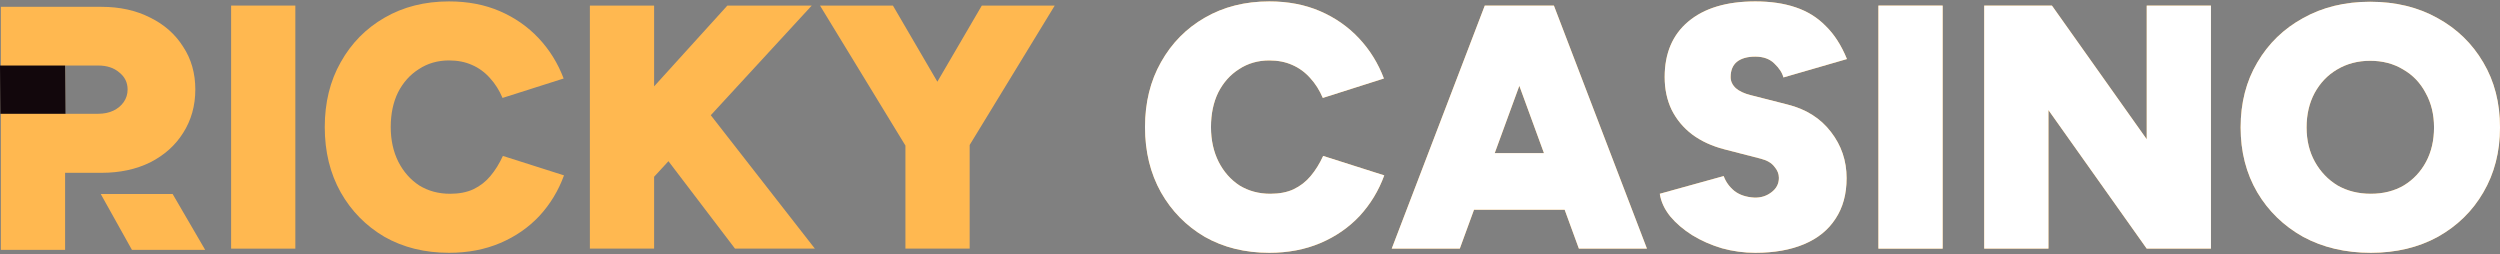 <svg width="236" height="24" viewBox="0 0 236 24" fill="none" xmlns="http://www.w3.org/2000/svg">
<rect x="0" y="0" width="236" height="24" fill="#808080" stroke="none"/>
<path d="M21.817 23.471V0.526H27.881V23.471H21.817Z" fill="#FFB850"/>
<path d="M42.392 23.864C40.097 23.864 38.065 23.362 36.295 22.357C34.547 21.329 33.17 19.931 32.165 18.161C31.159 16.369 30.657 14.315 30.657 11.999C30.657 9.682 31.159 7.639 32.165 5.869C33.17 4.077 34.547 2.679 36.295 1.673C38.065 0.646 40.097 0.133 42.392 0.133C44.161 0.133 45.757 0.439 47.177 1.051C48.598 1.662 49.821 2.515 50.848 3.607C51.875 4.7 52.662 5.967 53.208 7.41L47.439 9.245C47.133 8.524 46.74 7.901 46.259 7.377C45.779 6.831 45.21 6.415 44.555 6.131C43.921 5.847 43.2 5.705 42.392 5.705C41.321 5.705 40.37 5.978 39.54 6.525C38.709 7.049 38.054 7.781 37.573 8.721C37.114 9.66 36.885 10.753 36.885 11.999C36.885 13.222 37.125 14.315 37.606 15.277C38.087 16.216 38.742 16.959 39.573 17.505C40.425 18.03 41.397 18.292 42.49 18.292C43.342 18.292 44.074 18.15 44.686 17.866C45.32 17.56 45.855 17.145 46.292 16.62C46.751 16.074 47.144 15.44 47.472 14.719L53.241 16.555C52.717 17.997 51.941 19.275 50.914 20.39C49.887 21.483 48.652 22.335 47.21 22.947C45.768 23.558 44.161 23.864 42.392 23.864Z" fill="#FFB850"/>
<path d="M59.093 19.57V11.081L68.664 0.526H76.629L59.093 19.57ZM55.684 23.471V0.526H61.748V23.471H55.684ZM69.385 23.471L60.502 11.802L65.058 8.262L76.924 23.471H69.385Z" fill="#FFB850"/>
<path d="M91.306 14.064L85.374 13.047L92.683 0.526H99.567L91.306 14.064ZM85.472 23.471V12.457H91.536V23.471H85.472ZM85.668 14.064L77.408 0.526H84.292L91.601 13.047L85.668 14.064Z" fill="#FFB850"/>
<path d="M119.824 23.864C117.53 23.864 115.497 23.362 113.727 22.357C111.979 21.329 110.603 19.931 109.597 18.161C108.592 16.369 108.09 14.315 108.09 11.999C108.09 9.682 108.592 7.639 109.597 5.869C110.603 4.077 111.979 2.679 113.727 1.673C115.497 0.646 117.53 0.133 119.824 0.133C121.594 0.133 123.189 0.439 124.61 1.051C126.03 1.662 127.254 2.515 128.281 3.607C129.308 4.7 130.095 5.967 130.641 7.41L124.872 9.245C124.566 8.524 124.173 7.901 123.692 7.377C123.211 6.831 122.643 6.415 121.988 6.131C121.354 5.847 120.633 5.705 119.824 5.705C118.753 5.705 117.803 5.978 116.972 6.525C116.142 7.049 115.487 7.781 115.006 8.721C114.547 9.66 114.317 10.753 114.317 11.999C114.317 13.222 114.558 14.315 115.039 15.277C115.519 16.216 116.175 16.959 117.005 17.505C117.857 18.03 118.83 18.292 119.923 18.292C120.775 18.292 121.507 18.15 122.119 17.866C122.752 17.56 123.288 17.145 123.725 16.62C124.184 16.074 124.577 15.44 124.905 14.719L130.674 16.555C130.149 17.997 129.374 19.275 128.347 20.39C127.32 21.483 126.085 22.335 124.643 22.947C123.2 23.558 121.594 23.864 119.824 23.864Z" fill="#FFB850"/>
<path d="M149.047 23.471L140.655 0.526H146.687L155.471 23.471H149.047ZM131.379 23.471L140.164 0.526H146.195L137.804 23.471H131.379ZM135.509 19.8V14.457H151.374V19.8H135.509Z" fill="#FFB850"/>
<path d="M165.699 23.864C164.628 23.864 163.579 23.722 162.552 23.438C161.525 23.132 160.585 22.717 159.733 22.193C158.903 21.668 158.215 21.078 157.668 20.423C157.122 19.745 156.794 19.035 156.685 18.292L162.716 16.62C162.913 17.167 163.251 17.637 163.732 18.03C164.213 18.401 164.836 18.609 165.601 18.653C166.212 18.674 166.748 18.511 167.207 18.161C167.687 17.811 167.928 17.352 167.928 16.784C167.928 16.413 167.786 16.063 167.502 15.735C167.24 15.386 166.813 15.134 166.223 14.982L162.782 14.096C161.602 13.79 160.585 13.321 159.733 12.687C158.903 12.053 158.258 11.277 157.799 10.36C157.362 9.442 157.144 8.415 157.144 7.279C157.144 5.028 157.887 3.28 159.373 2.034C160.88 0.767 162.989 0.133 165.699 0.133C167.141 0.133 168.409 0.319 169.501 0.69C170.616 1.062 171.566 1.652 172.353 2.46C173.161 3.247 173.828 4.285 174.352 5.574L168.354 7.311C168.245 6.874 167.961 6.437 167.502 6C167.065 5.563 166.464 5.345 165.699 5.345C164.956 5.345 164.377 5.508 163.962 5.836C163.568 6.164 163.372 6.645 163.372 7.279C163.372 7.672 163.536 8.021 163.863 8.327C164.191 8.612 164.661 8.83 165.273 8.983L168.747 9.868C170.495 10.305 171.861 11.168 172.845 12.457C173.828 13.725 174.32 15.178 174.32 16.817C174.32 18.325 173.97 19.603 173.271 20.652C172.593 21.701 171.61 22.499 170.321 23.045C169.031 23.591 167.491 23.864 165.699 23.864Z" fill="#FFB850"/>
<path d="M177.322 23.471V0.526H183.386V23.471H177.322Z" fill="#FFB850"/>
<path d="M187.31 23.471V0.526H193.701L202.65 13.146V0.526H208.714V23.471H202.65L193.374 10.393V23.471H187.31Z" fill="#FFB850"/>
<path d="M223.806 23.864C221.403 23.864 219.272 23.362 217.415 22.357C215.579 21.329 214.137 19.931 213.088 18.161C212.039 16.369 211.515 14.326 211.515 12.031C211.515 9.715 212.039 7.672 213.088 5.902C214.137 4.11 215.579 2.711 217.415 1.706C219.25 0.679 221.359 0.166 223.741 0.166C226.145 0.166 228.264 0.679 230.1 1.706C231.935 2.711 233.378 4.11 234.427 5.902C235.476 7.672 236 9.715 236 12.031C236 14.326 235.476 16.369 234.427 18.161C233.4 19.931 231.968 21.329 230.133 22.357C228.297 23.362 226.188 23.864 223.806 23.864ZM223.806 18.292C224.986 18.292 226.024 18.03 226.92 17.505C227.816 16.959 228.516 16.216 229.018 15.277C229.521 14.337 229.772 13.255 229.772 12.031C229.772 10.808 229.51 9.726 228.985 8.786C228.483 7.825 227.773 7.082 226.855 6.557C225.959 6.011 224.921 5.738 223.741 5.738C222.583 5.738 221.545 6.011 220.627 6.557C219.731 7.082 219.021 7.825 218.496 8.786C217.994 9.726 217.742 10.808 217.742 12.031C217.742 13.255 218.005 14.337 218.529 15.277C219.054 16.216 219.764 16.959 220.66 17.505C221.577 18.03 222.626 18.292 223.806 18.292Z" fill="#FFB850"/>
<path d="M0.082 23.59V0.645H9.588C11.314 0.645 12.844 0.984 14.177 1.661C15.51 2.317 16.548 3.234 17.291 4.415C18.055 5.573 18.438 6.917 18.438 8.446C18.438 9.976 18.055 11.342 17.291 12.544C16.548 13.724 15.51 14.652 14.177 15.33C12.844 15.985 11.314 16.313 9.588 16.313H6.146V23.59H0.082ZM12.456 23.59L9.511 18.315H16.297L19.37 23.59H12.456ZM6.146 10.741H9.26C9.806 10.741 10.287 10.642 10.702 10.446C11.117 10.249 11.445 9.976 11.685 9.626C11.926 9.277 12.046 8.883 12.046 8.446C12.046 7.791 11.784 7.255 11.259 6.84C10.757 6.403 10.09 6.185 9.26 6.185H6.146L6.146 10.741Z" fill="#FFB850"/>
<path d="M0 6.185H6.146L6.182 10.741H0.036L0 6.185Z" fill="#12070C"/>
<path d="M119.824 23.864C117.53 23.864 115.497 23.362 113.727 22.357C111.979 21.329 110.603 19.931 109.597 18.161C108.592 16.369 108.09 14.315 108.09 11.999C108.09 9.682 108.592 7.639 109.597 5.869C110.603 4.077 111.979 2.679 113.727 1.673C115.497 0.646 117.53 0.133 119.824 0.133C121.594 0.133 123.189 0.439 124.61 1.051C126.03 1.662 127.254 2.515 128.281 3.607C129.308 4.7 130.095 5.967 130.641 7.41L124.872 9.245C124.566 8.524 124.173 7.901 123.692 7.377C123.211 6.831 122.643 6.415 121.988 6.131C121.354 5.847 120.633 5.705 119.824 5.705C118.753 5.705 117.803 5.978 116.972 6.525C116.142 7.049 115.487 7.781 115.006 8.721C114.547 9.66 114.317 10.753 114.317 11.999C114.317 13.222 114.558 14.315 115.039 15.277C115.519 16.216 116.175 16.959 117.005 17.505C117.857 18.03 118.83 18.292 119.923 18.292C120.775 18.292 121.507 18.15 122.119 17.866C122.752 17.56 123.288 17.145 123.725 16.62C124.184 16.074 124.577 15.44 124.905 14.719L130.674 16.555C130.149 17.997 129.374 19.275 128.347 20.39C127.32 21.483 126.085 22.335 124.643 22.947C123.2 23.558 121.594 23.864 119.824 23.864Z" fill="white"/>
<path d="M149.047 23.471L140.655 0.526H146.687L155.471 23.471H149.047ZM131.379 23.471L140.164 0.526H146.195L137.804 23.471H131.379ZM135.509 19.8V14.457H151.374V19.8H135.509Z" fill="white"/>
<path d="M165.699 23.864C164.628 23.864 163.579 23.722 162.552 23.438C161.525 23.132 160.585 22.717 159.733 22.193C158.903 21.668 158.215 21.078 157.668 20.423C157.122 19.745 156.794 19.035 156.685 18.292L162.716 16.62C162.913 17.167 163.251 17.637 163.732 18.03C164.213 18.401 164.836 18.609 165.601 18.653C166.212 18.674 166.748 18.511 167.207 18.161C167.687 17.811 167.928 17.352 167.928 16.784C167.928 16.413 167.786 16.063 167.502 15.735C167.24 15.386 166.813 15.134 166.223 14.982L162.782 14.096C161.602 13.79 160.585 13.321 159.733 12.687C158.903 12.053 158.258 11.277 157.799 10.36C157.362 9.442 157.144 8.415 157.144 7.279C157.144 5.028 157.887 3.28 159.373 2.034C160.88 0.767 162.989 0.133 165.699 0.133C167.141 0.133 168.409 0.319 169.501 0.69C170.616 1.062 171.566 1.652 172.353 2.46C173.161 3.247 173.828 4.285 174.352 5.574L168.354 7.311C168.245 6.874 167.961 6.437 167.502 6C167.065 5.563 166.464 5.345 165.699 5.345C164.956 5.345 164.377 5.508 163.962 5.836C163.568 6.164 163.372 6.645 163.372 7.279C163.372 7.672 163.536 8.021 163.863 8.327C164.191 8.612 164.661 8.83 165.273 8.983L168.747 9.868C170.495 10.305 171.861 11.168 172.845 12.457C173.828 13.725 174.32 15.178 174.32 16.817C174.32 18.325 173.97 19.603 173.271 20.652C172.593 21.701 171.61 22.499 170.321 23.045C169.031 23.591 167.491 23.864 165.699 23.864Z" fill="white"/>
<path d="M177.322 23.471V0.526H183.386V23.471H177.322Z" fill="white"/>
<path d="M187.31 23.471V0.526H193.701L202.65 13.146V0.526H208.714V23.471H202.65L193.374 10.393V23.471H187.31Z" fill="white"/>
<path d="M223.806 23.864C221.403 23.864 219.272 23.362 217.415 22.357C215.579 21.329 214.137 19.931 213.088 18.161C212.039 16.369 211.515 14.326 211.515 12.031C211.515 9.715 212.039 7.672 213.088 5.902C214.137 4.11 215.579 2.711 217.415 1.706C219.25 0.679 221.359 0.166 223.741 0.166C226.145 0.166 228.264 0.679 230.1 1.706C231.935 2.711 233.378 4.11 234.427 5.902C235.476 7.672 236 9.715 236 12.031C236 14.326 235.476 16.369 234.427 18.161C233.4 19.931 231.968 21.329 230.133 22.357C228.297 23.362 226.188 23.864 223.806 23.864ZM223.806 18.292C224.986 18.292 226.024 18.03 226.92 17.505C227.816 16.959 228.516 16.216 229.018 15.277C229.521 14.337 229.772 13.255 229.772 12.031C229.772 10.808 229.51 9.726 228.985 8.786C228.483 7.825 227.773 7.082 226.855 6.557C225.959 6.011 224.921 5.738 223.741 5.738C222.583 5.738 221.545 6.011 220.627 6.557C219.731 7.082 219.021 7.825 218.496 8.786C217.994 9.726 217.742 10.808 217.742 12.031C217.742 13.255 218.005 14.337 218.529 15.277C219.054 16.216 219.764 16.959 220.66 17.505C221.577 18.03 222.626 18.292 223.806 18.292Z" fill="white"/>
</svg>
